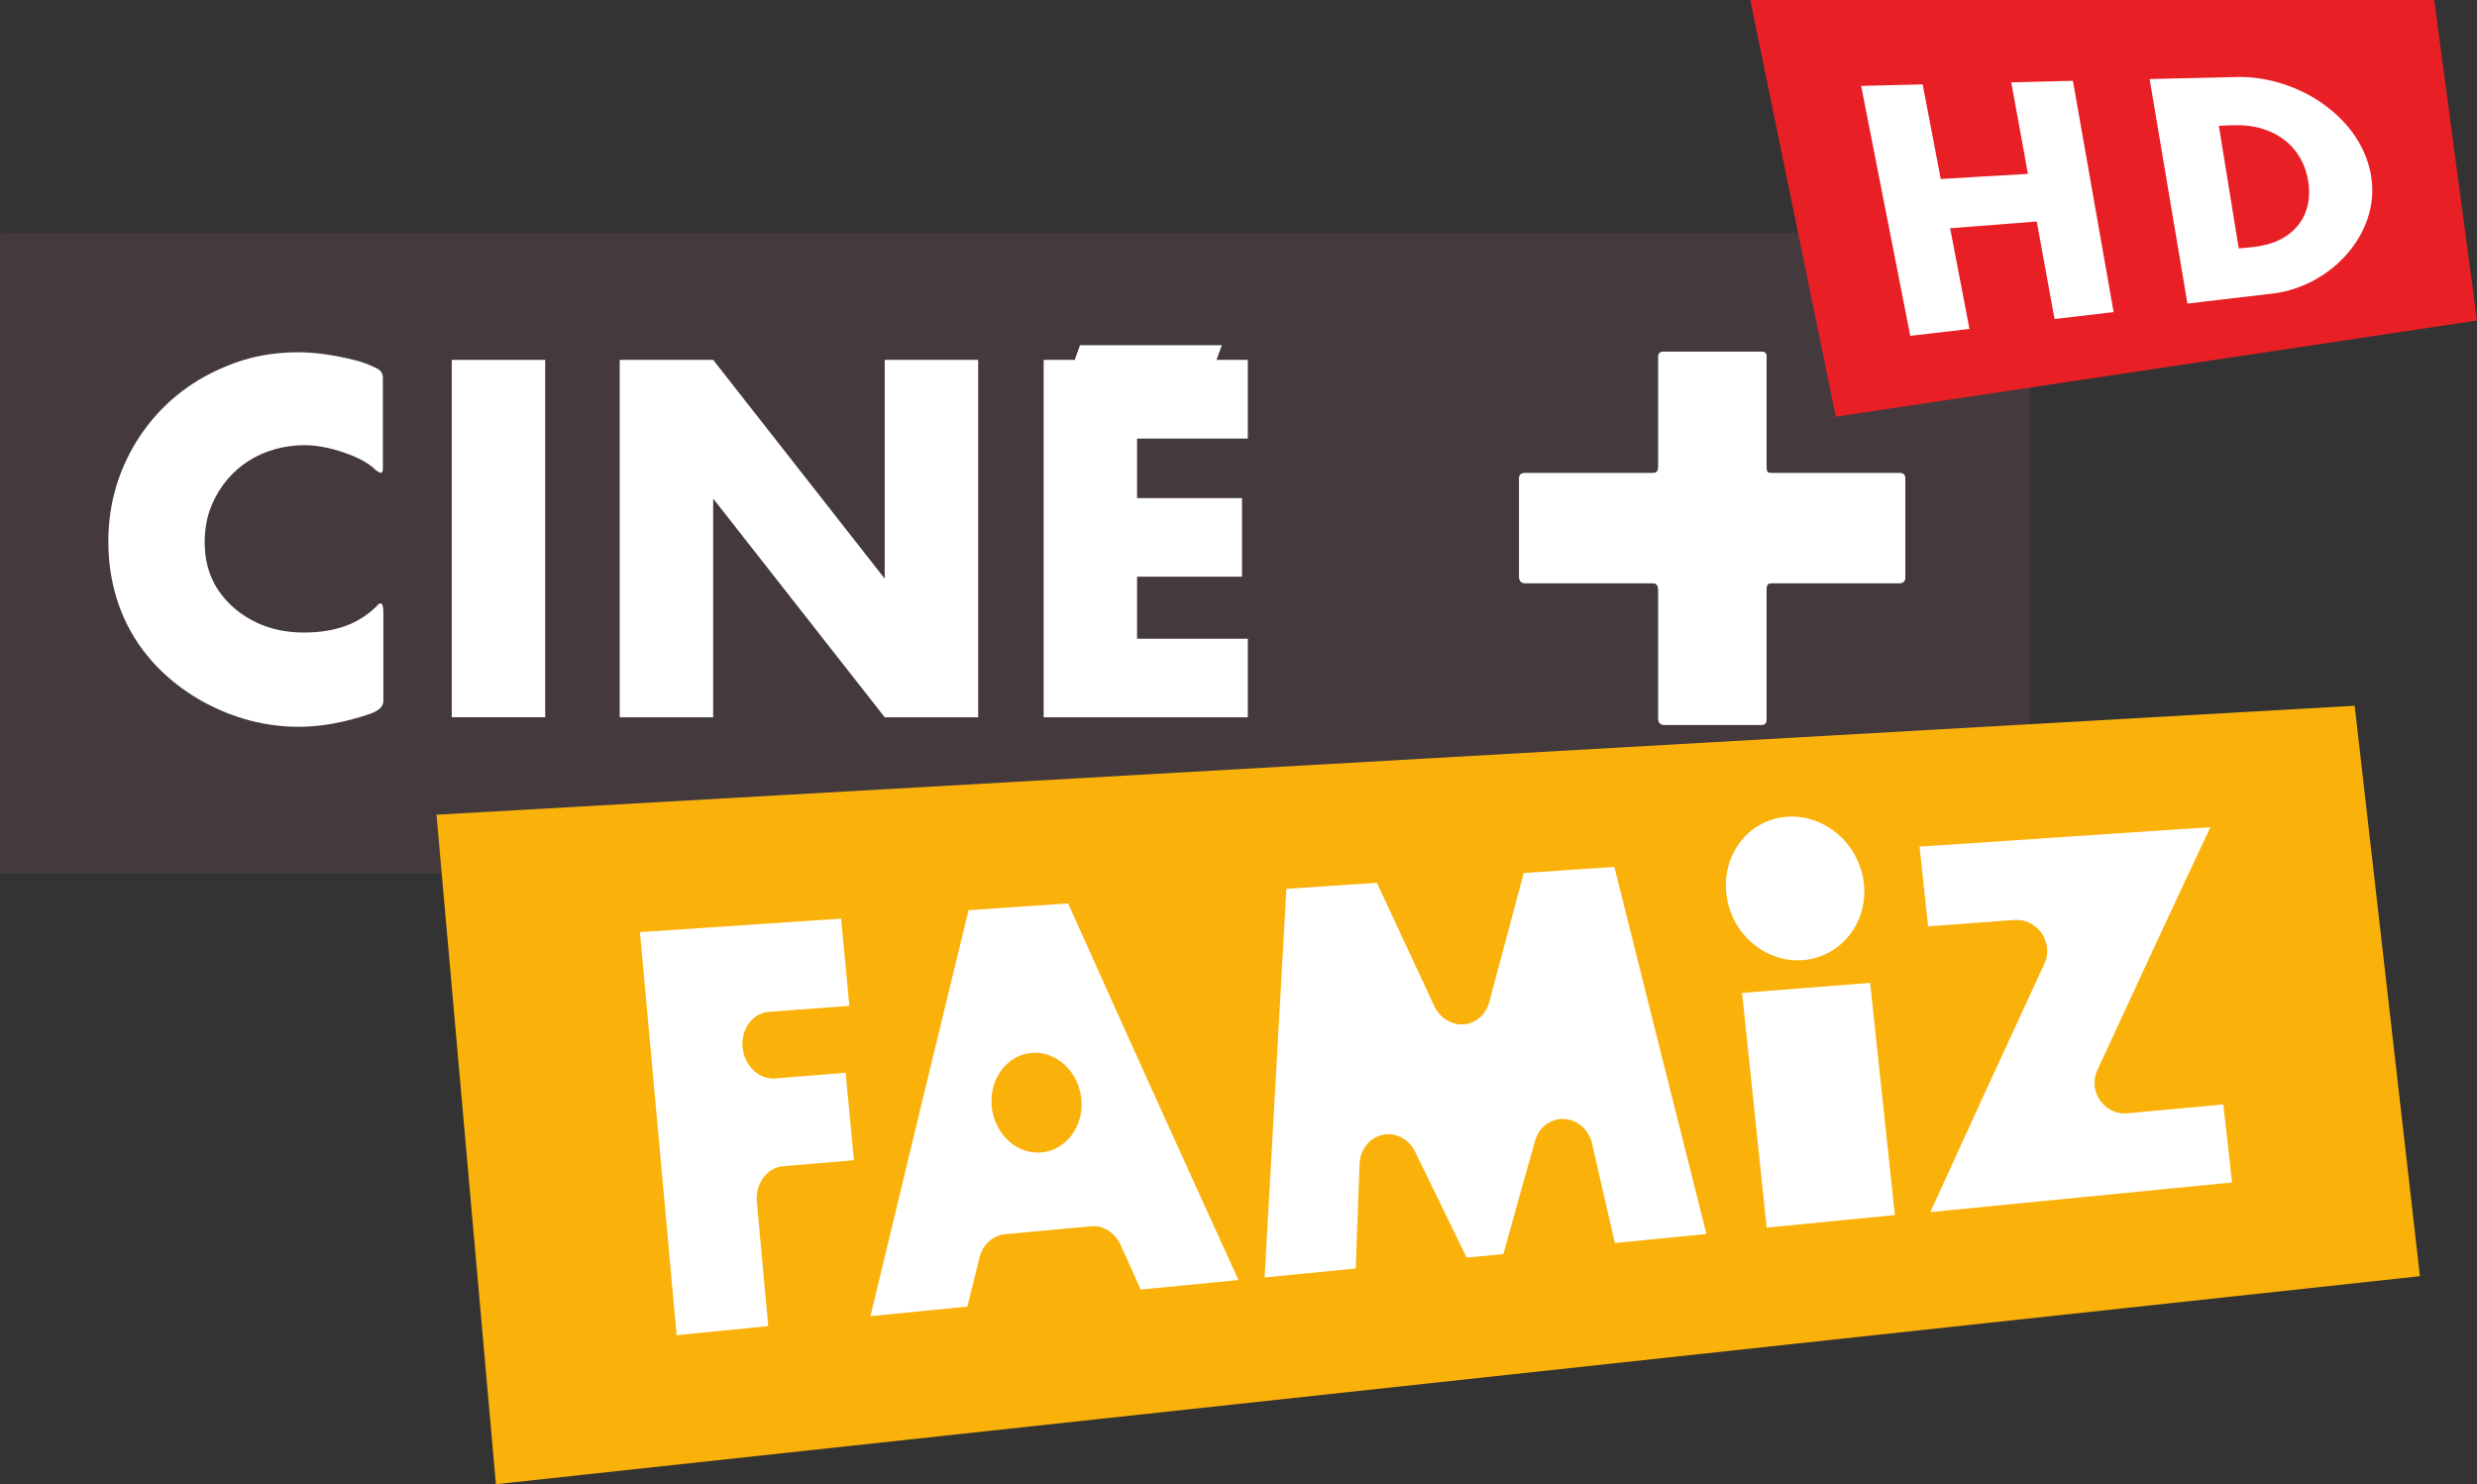 <?xml version="1.0" encoding="UTF-8" standalone="no"?>
<svg xmlns:rdf="http://www.w3.org/1999/02/22-rdf-syntax-ns#" xmlns="http://www.w3.org/2000/svg" height="359.57" viewBox="0 0 600 359.574" width="600" version="1.1" xmlns:cc="http://creativecommons.org/ns#" xmlns:dc="http://purl.org/dc/elements/1.1/">
 <rect x="0" y="0" width="600" height="359.574" fill="#333333" stroke="none"/>
 <path d="m491.72 56.368h-491.72v155.28h491.72z" fill="#443a3d"/>
 <g fill="#fff">
  <path d="m92.859 169.85c0 1.27-1.038 2.31-3.263 3.11-6.14 2.08-11.806 3.12-17.145 3.12-8.009 0-15.662-1.96-23.107-5.99-14.861-8.22-23.108-21.95-23.108-38.92 0-9.35 2.581-17.77 7.564-25.39 5.102-7.626 11.955-13.262 20.527-16.852 5.577-2.432 11.509-3.589 17.887-3.589 4.301 0 8.928 0.712 13.911 1.958 1.513 0.356 2.67 0.831 3.708 1.275l1.276 0.594c1.038 0.445 1.631 1.246 1.631 2.284v22.28c0 0.59-0.237 0.83-0.593 0.83-0.089 0-0.445-0.24-1.038-0.6-1.721-1.72-4.272-3.11-7.653-4.27-3.589-1.24-6.852-1.84-9.611-1.84-10.115 0-18.569 5.31-22.425 14.21-1.275 2.88-1.839 5.99-1.839 9.35 0 6.58 2.432 11.89 7.297 16.04 4.538 3.8 10.115 5.79 16.73 5.79 7.534 0 13.318-2.08 17.619-6.38 0.356-0.45 0.712-0.68 0.92-0.68 0.475 0 0.712 0.68 0.712 2.19z"/>
  <path d="m109.43 87.187h22.63v86.583h-22.63z"/>
  <path d="m214.3 173.77-41.55-52.98v52.98h-22.64v-86.586h22.64l41.55 53.006v-53.006h22.64v86.586z"/>
  <path d="m252.8 173.77v-86.586h7.53l1.28-3.559h34.35l-1.28 3.559h7.57v19.076h-26.82v14.41h25.42v19.05h-25.42v15.01h26.82v19.04z"/>
 </g>
 <path d="m586.18 309.18c-155.34 16.79-310.69 33.6-466.06 50.39-4.81-54.04-9.58-108.12-14.39-162.19 154.87-8.81 309.77-17.62 464.64-26.4 5.25 46.06 10.53 92.13 15.81 138.2" fill="#fab20b"/>
 <g fill="#fff">
  <path d="m385.52 276.52c2.26 9.88 3.38 14.81 5.64 24.62 8.87-0.86 13.32-1.3 22.19-2.19-7.48-29.6-14.89-59.27-22.31-88.93-8.78 0.59-13.17 0.89-21.95 1.48-3.35 12.55-5.04 18.87-8.42 31.51-0.15 0.47-0.3 0.91-0.54 1.33-0.21 0.42-0.47 0.83-0.74 1.19-0.3 0.38-0.62 0.71-0.98 1.03-0.35 0.3-0.71 0.57-1.13 0.78-0.41 0.23-0.83 0.41-1.27 0.56-0.45 0.15-0.92 0.24-1.43 0.27-0.5 0.03-0.97 0.03-1.45-0.03-0.47-0.09-0.92-0.21-1.36-0.36-0.45-0.15-0.89-0.35-1.31-0.62-0.38-0.24-0.77-0.51-1.13-0.83-0.35-0.33-0.68-0.68-0.97-1.07-0.3-0.39-0.57-0.8-0.81-1.25-5.6-12.01-8.39-18.03-14.03-30.13-8.75 0.59-13.14 0.89-21.92 1.45-1.78 31.38-3.53 62.77-5.28 94.15 8.81-0.86 13.23-1.31 22.07-2.17 0.39-10.29 0.57-15.45 0.95-25.74 0.06-0.54 0.15-1.01 0.27-1.49 0.15-0.47 0.33-0.95 0.53-1.36 0.21-0.45 0.48-0.83 0.77-1.22 0.27-0.38 0.6-0.74 0.95-1.04 0.36-0.29 0.74-0.59 1.13-0.8 0.42-0.23 0.86-0.44 1.31-0.56 0.44-0.15 0.92-0.27 1.42-0.3 0.47-0.03 0.98-0.03 1.42 0.03 0.48 0.06 0.95 0.18 1.4 0.33 0.44 0.18 0.89 0.36 1.27 0.59 0.42 0.27 0.8 0.54 1.16 0.86 0.36 0.33 0.68 0.66 0.98 1.07 0.3 0.39 0.53 0.77 0.77 1.25 5.01 10.32 7.53 15.48 12.55 25.74 3.56-0.35 5.34-0.53 8.9-0.86 3.05-11.03 4.59-16.55 7.68-27.49 0.15-0.48 0.32-0.92 0.53-1.34 0.21-0.44 0.48-0.83 0.74-1.21 0.3-0.39 0.63-0.72 0.98-1.01 0.36-0.33 0.71-0.6 1.13-0.8 0.42-0.24 0.83-0.42 1.31-0.57 0.44-0.15 0.91-0.23 1.39-0.29 0.5-0.03 0.98-0.03 1.45 0.06 0.48 0.05 0.95 0.14 1.4 0.29 0.41 0.18 0.86 0.36 1.27 0.6 0.39 0.23 0.77 0.5 1.13 0.83 0.36 0.32 0.71 0.65 1.01 1.03 0.29 0.39 0.53 0.8 0.77 1.25 0.21 0.41 0.41 0.89 0.56 1.36"/>
  <path d="m252.23 279.2c-5.99 0.53-11.36-4.48-12.01-11.15-0.62-6.71 3.71-12.49 9.7-12.97 5.99-0.47 11.39 4.54 12.01 11.19 0.66 6.61-3.7 12.43-9.7 12.93m6.5-60.33c-9.67 0.65-14.48 0.97-24.12 1.63-7.98 32.77-15.89 65.55-23.76 98.36 9.38-0.92 14.06-1.4 23.47-2.32 1.18-4.83 1.81-7.23 2.99-12.07 0.27-0.98 0.72-1.87 1.28-2.67 0.59-0.77 1.27-1.42 2.11-1.9 0.83-0.47 1.72-0.8 2.69-0.89 8.34-0.77 12.52-1.15 20.86-1.92 0.98-0.09 1.95 0.03 2.84 0.35 0.87 0.33 1.7 0.83 2.41 1.49 0.71 0.65 1.33 1.45 1.78 2.34 2.01 4.48 3.02 6.7 5.04 11.15 9.46-0.92 14.21-1.39 23.67-2.31-13.85-30.38-27.62-60.78-41.26-91.24"/>
  <path d="m427.94 297.42c12.43-1.22 18.63-1.84 31.05-3.06-1.98-18.75-4-37.49-5.99-56.24-12.43 0.98-18.63 1.45-31.02 2.43 1.98 18.96 3.97 37.91 5.96 56.87"/>
  <path d="m432.98 197.87c-9.19 0.57-15.84 8.87-14.83 18.51 1.01 9.67 9.29 16.91 18.51 16.23 9.2-0.71 15.84-8.99 14.83-18.51-1.04-9.55-9.31-16.82-18.51-16.23"/>
  <path d="m183.33 291.22c-0.41-4.44 2.44-8.33 6.35-8.69 6.88-0.59 10.29-0.89 17.15-1.45-0.8-8.48-1.19-12.72-1.99-21.18-6.85 0.54-10.26 0.8-17.12 1.37-3.91 0.29-7.41-3.09-7.86-7.54-0.38-4.45 2.46-8.3 6.38-8.6 7.8-0.56 11.69-0.86 19.49-1.45-0.77-8.46-1.19-12.67-1.99-21.12-19.49 1.3-29.25 1.95-48.73 3.26 2.96 32.54 5.93 65.11 8.89 97.65 8.87-0.86 13.32-1.31 22.19-2.2-1.1-12.01-1.66-18.03-2.76-30.05"/>
  <path d="m515.31 269.71c-0.48 0.06-0.98 0.03-1.46 0-0.44-0.06-0.92-0.17-1.36-0.29-0.45-0.15-0.89-0.36-1.31-0.57-0.38-0.23-0.77-0.5-1.12-0.8-0.36-0.29-0.69-0.62-0.98-0.98-0.33-0.35-0.6-0.77-0.8-1.18-0.24-0.39-0.42-0.86-0.57-1.31-0.15-0.47-0.26-0.95-0.32-1.45-0.03-0.48-0.03-0.98 0-1.45 0.06-0.48 0.14-0.95 0.26-1.4 0.12-0.44 0.3-0.89 0.51-1.27 9.01-19.58 18.09-39.13 27.26-58.62-23.5 1.57-46.99 3.15-70.45 4.72 0.83 7.71 1.24 11.57 2.07 19.31 8.37-0.62 12.55-0.92 20.92-1.54 0.5-0.03 0.98 0 1.45 0.06 0.48 0.03 0.92 0.14 1.39 0.32 0.42 0.15 0.86 0.33 1.28 0.57 0.39 0.23 0.77 0.5 1.13 0.8 0.35 0.32 0.71 0.65 0.98 1 0.32 0.39 0.59 0.78 0.8 1.19 0.23 0.42 0.41 0.86 0.56 1.34 0.15 0.47 0.27 0.95 0.3 1.45 0.06 0.5 0.06 0.98 0.03 1.48-0.03 0.48-0.15 0.92-0.27 1.37-0.12 0.44-0.3 0.89-0.53 1.3-9.23 19.94-18.39 39.9-27.5 59.89 24.38-2.4 48.73-4.77 73.09-7.18-0.83-7.56-1.25-11.33-2.11-18.89-9.28 0.86-13.94 1.3-23.25 2.13"/>
  <path d="m427.87 142.77v31.18c0 1.15-0.24 1.63-1.16 1.63h-23.76c-0.8 0-1.28-0.59-1.28-1.42v-31.15c0-1.28-0.44-1.75-1.48-1.75h-30.85c-0.92 0-1.36-0.56-1.36-1.6v-23.64c0-0.92 0.32-1.4 1.27-1.4h31.06c0.92 0 1.36-0.44 1.36-1.51v-26.756c0-0.683 0.48-1.157 1.16-1.157h23.64c0.95 0 1.4 0.356 1.4 1.157v26.756c0 1.27 0.23 1.51 1.27 1.51h31.06c0.92 0 1.27 0.48 1.27 1.52v23.75c0 0.81-0.44 1.37-1.27 1.37h-30.7c-1.28 0-1.63 0.24-1.63 1.51"/>
  <path d="m427.92 142.76v31.18c0 1.17-0.24 1.64-1.17 1.64h-23.76c-0.8 0-1.27-0.61-1.27-1.41v-31.17c0-1.27-0.47-1.74-1.5-1.74h-30.81c-0.94 0-1.41-0.57-1.41-1.64v-23.62c0-0.94 0.37-1.37 1.31-1.37h31.04c0.9 0 1.37-0.47 1.37-1.51v-26.762c0-0.702 0.47-1.17 1.17-1.17h23.66c0.9 0 1.37 0.334 1.37 1.17v26.762c0 1.24 0.23 1.51 1.27 1.51h31.07c0.9 0 1.27 0.43 1.27 1.5v23.76c0 0.8-0.47 1.37-1.27 1.37h-30.71c-1.27 0-1.63 0.23-1.63 1.5"/>
 </g>
 <g>
  <path d="m600 77.656c-3.44-25.896-6.92-51.76-10.36-77.656h-165.67c6.92 33.649 13.8 67.331 20.72 100.95 51.76-7.756 103.55-15.508 155.31-23.294" fill="#e91f26"/>
  <path d="m497.67 77.285c-1.73-9.456-2.6-14.167-4.31-23.624-8.42 0.668-12.59 0.969-20.98 1.638 1.87 9.757 2.81 14.635 4.68 24.392-5.75 0.669-8.62 1.003-14.34 1.671-3.97-20.182-7.95-40.365-11.89-60.548 5.94-0.167 8.92-0.2 14.9-0.367 1.74 9.156 2.61 13.767 4.38 22.922 8.45-0.501 12.66-0.768 21.11-1.236-1.6-8.888-2.4-13.332-4.04-22.187 5.98-0.134 8.96-0.201 14.94-0.368 3.27 18.679 6.58 37.358 9.86 56.037-5.72 0.668-8.59 1.002-14.31 1.67" fill="#fff"/>
  <path d="m540.82 30.341c-1.34 0.066-2.01 0.1-3.35 0.133 1.94 11.896 2.91 17.844 4.82 29.706 1.3-0.1 1.97-0.167 3.24-0.301 9.59-0.902 14.93-7.184 13.6-15.872-1.31-8.688-8.56-14.101-18.31-13.666m10.09 40.732c-8.42 1.003-12.63 1.504-21.05 2.473-3.05-18.144-6.12-36.255-9.16-54.399 8.75-0.201 13.17-0.301 21.92-0.502 14.5 0.067 29.64 10.058 31.78 24.293 2.07 13.667-9.69 26.264-23.49 28.135" fill="#fff"/>
 </g>
</svg>
